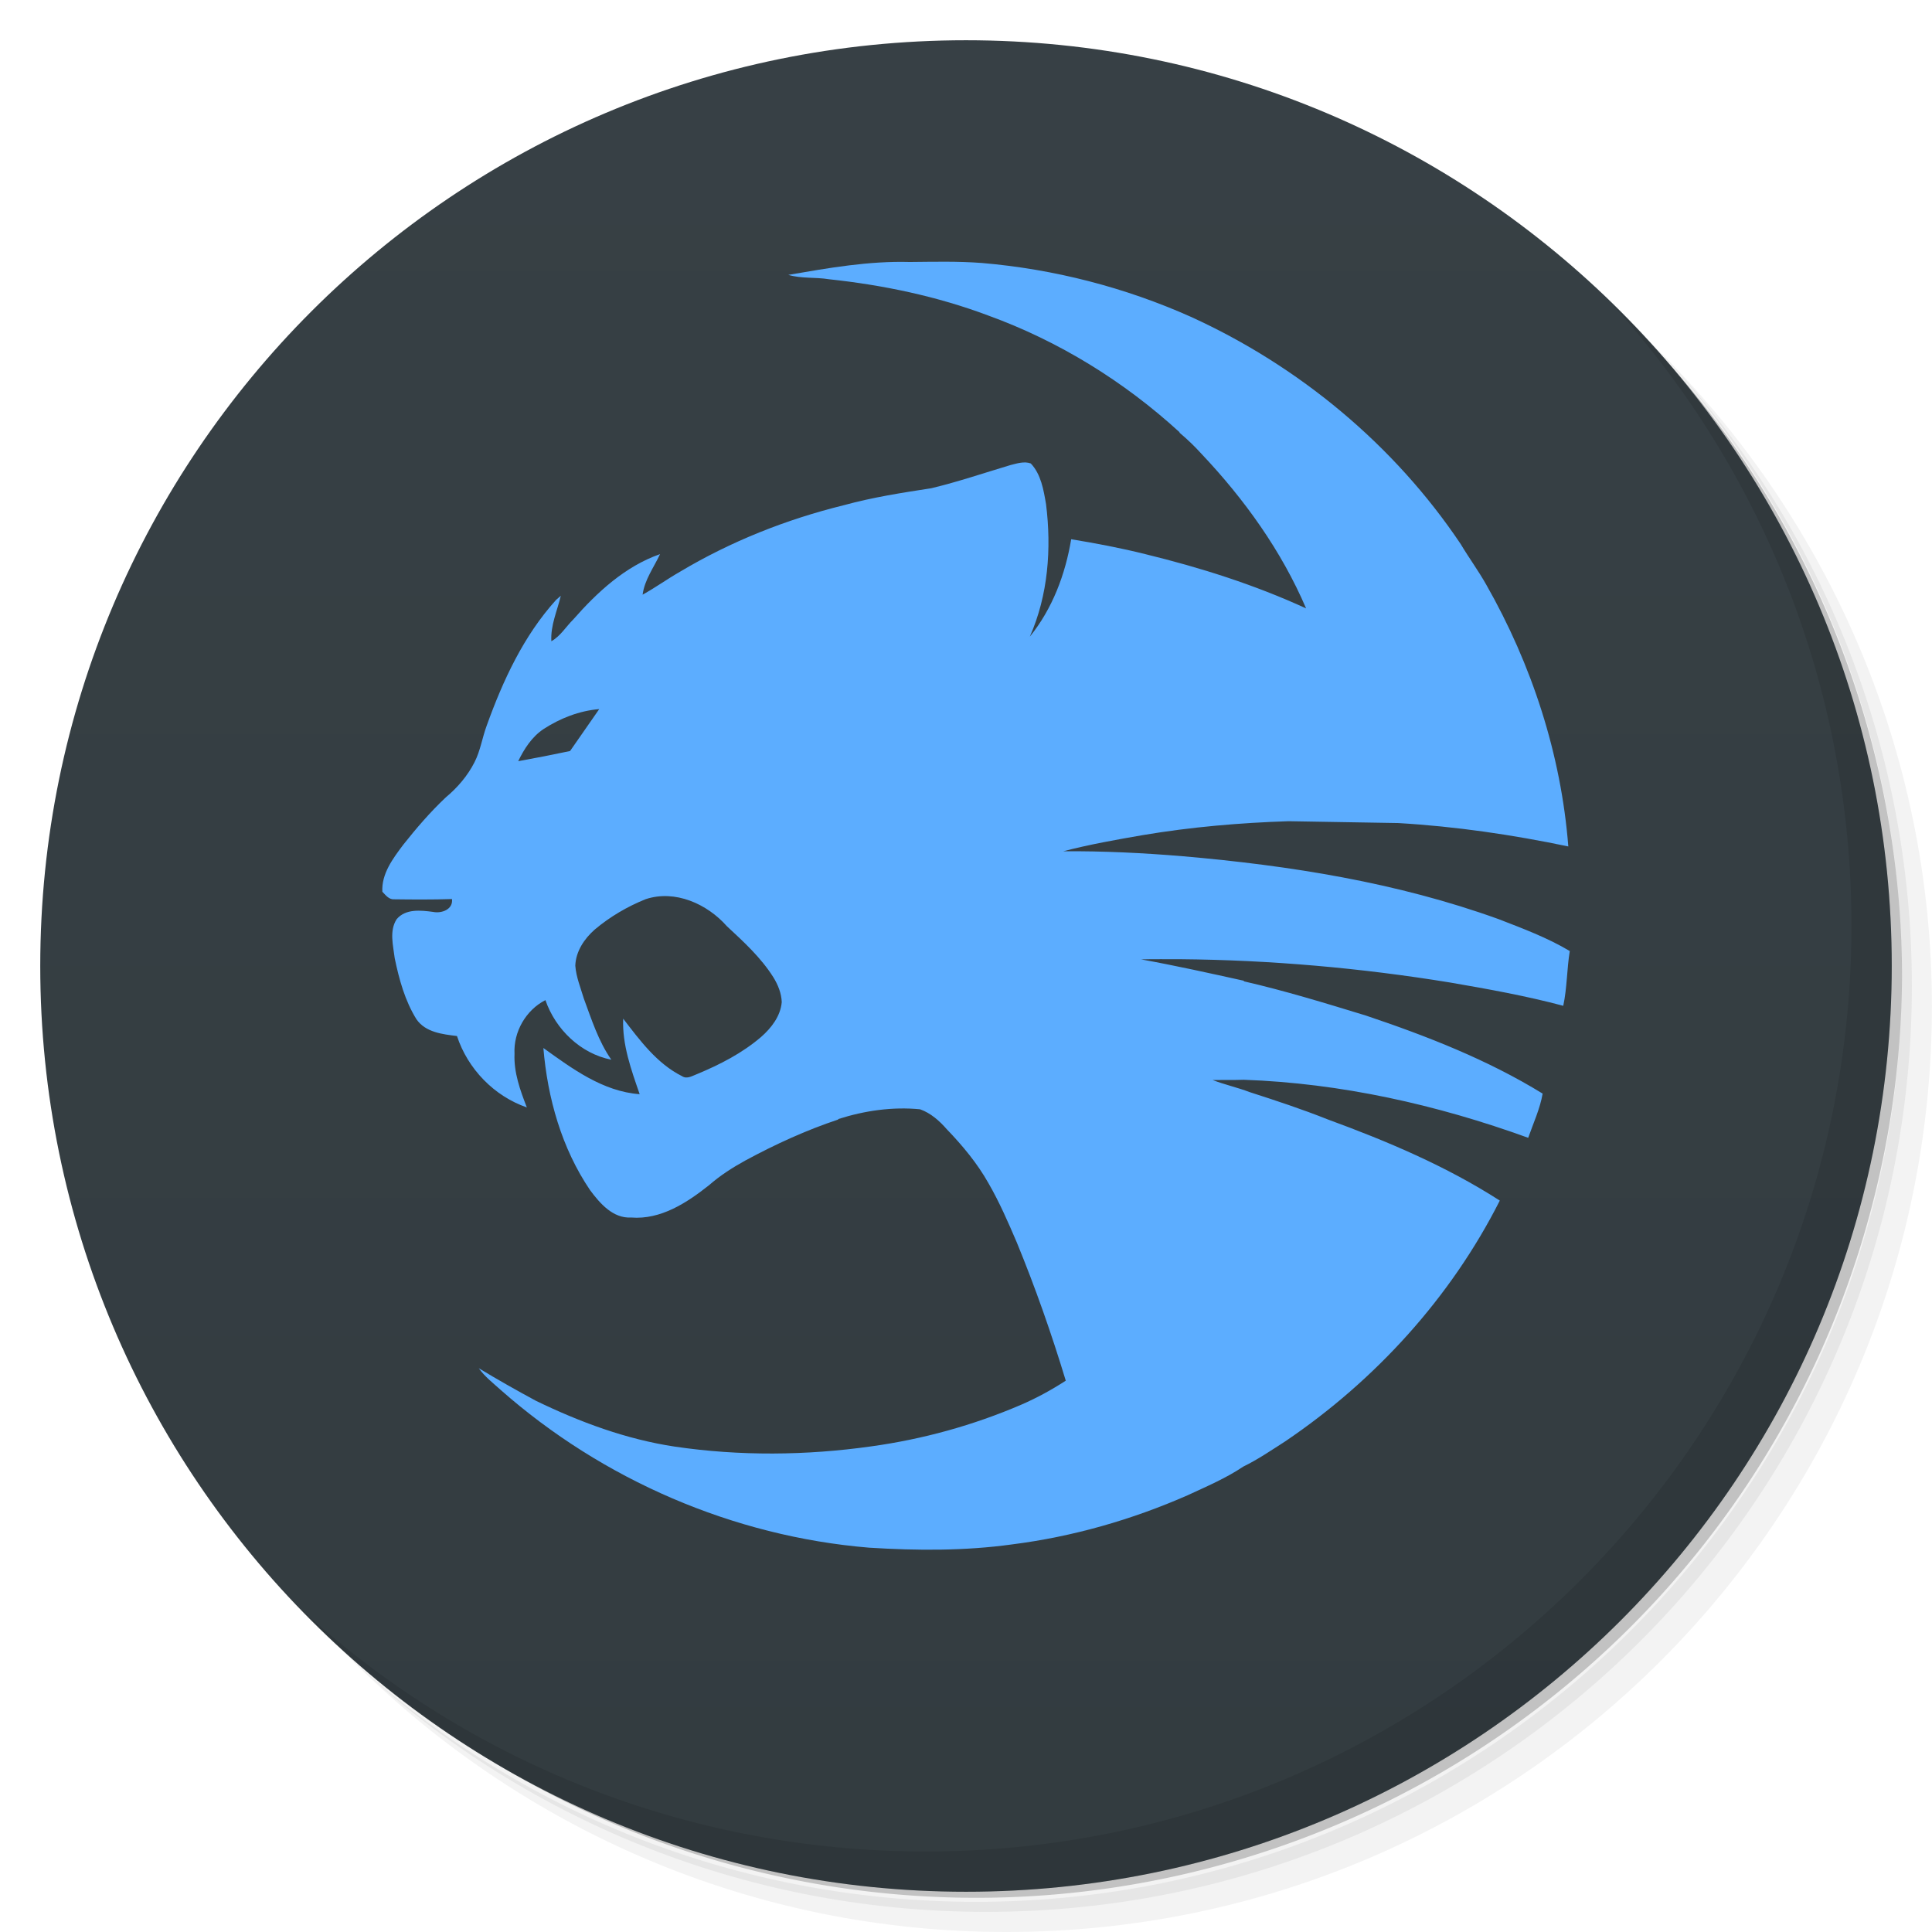 <?xml version="1.0" encoding="UTF-8" standalone="no"?>
<svg
   xmlns:dc="http://purl.org/dc/elements/1.1/"
   xmlns:cc="http://creativecommons.org/ns#"
   xmlns:rdf="http://www.w3.org/1999/02/22-rdf-syntax-ns#"
   xmlns:svg="http://www.w3.org/2000/svg"
   xmlns="http://www.w3.org/2000/svg"
   xmlns:xlink="http://www.w3.org/1999/xlink"
   xmlns:sodipodi="http://sodipodi.sourceforge.net/DTD/sodipodi-0.dtd"
   xmlns:inkscape="http://www.inkscape.org/namespaces/inkscape"
   viewBox="0 0 48 48"
   id="svg2"
   version="1.1"
   inkscape:version="0.48.5 r10040"
   width="100%"
   height="100%"
   sodipodi:docname="roccat.svg">
  <sodipodi:namedview
     pagecolor="#ffffff"
     bordercolor="#666666"
     borderopacity="1"
     objecttolerance="10"
     gridtolerance="10"
     guidetolerance="10"
     inkscape:pageopacity="0"
     inkscape:pageshadow="2"
     inkscape:window-width="1031"
     inkscape:window-height="852"
     id="namedview63"
     showgrid="false"
     inkscape:zoom="4.9166667"
     inkscape:cx="46.109431"
     inkscape:cy="30.287248"
     inkscape:window-x="2059"
     inkscape:window-y="102"
     inkscape:window-maximized="0"
     inkscape:current-layer="svg2" />
  <defs
     id="defs4">
    <linearGradient
       id="linearGradient3764"
       x1="1"
       x2="47"
       gradientUnits="userSpaceOnUse"
       gradientTransform="matrix(0,-1,1,0,-1.5e-6,48)">
      <stop
         stop-color="#4e5b62"
         stop-opacity="1"
         id="stop7"
         offset="0"
         style="stop-color:#333c40;stop-opacity:1;" />
      <stop
         offset="1"
         stop-color="#56656d"
         stop-opacity="1"
         id="stop9"
         style="stop-color:#374045;stop-opacity:1;" />
    </linearGradient>
    <clipPath
       id="clipPath-398667047">
      <g
         transform="translate(0,-1004.362)"
         id="g12">
        <path
           d="m -24 13 c 0 1.105 -0.672 2 -1.5 2 -0.828 0 -1.5 -0.895 -1.5 -2 0 -1.105 0.672 -2 1.5 -2 0.828 0 1.5 0.895 1.5 2 z"
           transform="matrix(15.333,0,0,11.5,415,878.862)"
           fill="#1890d0"
           id="path14" />
      </g>
    </clipPath>
    <clipPath
       id="clipPath-406389672">
      <g
         transform="translate(0,-1004.362)"
         id="g17">
        <path
           d="m -24 13 c 0 1.105 -0.672 2 -1.5 2 -0.828 0 -1.5 -0.895 -1.5 -2 0 -1.105 0.672 -2 1.5 -2 0.828 0 1.5 0.895 1.5 2 z"
           transform="matrix(15.333,0,0,11.5,415,878.862)"
           fill="#1890d0"
           id="path19" />
      </g>
    </clipPath>
    <clipPath
       clipPathUnits="userSpaceOnUse"
       id="clipPath20">
      <path
         inkscape:connector-curvature="0"
         d="m 145.785,620.094 c -13.39,-2.828 -26.805,-5.465 -40.258,-7.891 4.629,9.598 10.664,18.969 19.692,24.965 12.941,8.383 27.761,14.187 43.203,15.477 -7.477,-10.887 -15.141,-21.665 -22.637,-32.551 z m 643.055,-55.93 c 44.39,-2.601 88.484,-9.051 131.98,-18.156 -5.593,71.43 -28.3,141.117 -63.718,203.265 -6.094,10.817 -13.481,20.832 -19.836,31.512 -51.543,76.86 -125.379,138.102 -209.493,176.426 -51.242,22.883 -106.296,37.051 -162.207,41.797 -18.671,1.442 -37.375,0.93 -56.062,0.777 -31.738,0.895 -63.137,-4.668 -94.274,-10.015 10.243,-2.997 21.079,-1.657 31.528,-3.379 42.121,-4.496 83.894,-13.223 123.601,-28.133 54.954,-19.922 105.532,-51.192 148.618,-90.629 l 0,-0.402 c 6.074,-5.082 11.785,-10.606 17.109,-16.469 33.277,-35.176 62.039,-75.266 81.148,-119.922 -40.015,18.383 -82.136,31.703 -124.863,42.137 -18.98,4.742 -38.223,8.382 -57.516,11.554 -4.523,-27.226 -14.574,-54.015 -32.101,-75.605 14.226,32.117 16.902,68.391 12.559,102.965 -1.895,10.965 -3.875,23.101 -11.817,31.472 -5.066,1.86 -10.664,0.039 -15.676,-1.214 -20.496,-6.129 -40.789,-13.036 -61.597,-18.024 -22.856,-3.512 -45.715,-7.074 -68.02,-13.203 -44.57,-10.969 -87.691,-28.102 -127.113,-51.645 -9.852,-5.636 -19.035,-12.296 -28.977,-17.781 1.5,11.578 8.731,21.16 13.532,31.481 -27.075,-9.45 -48.821,-29.598 -67.426,-50.789 -5.676,-5.579 -9.852,-12.883 -16.965,-16.848 -0.723,12.258 4.551,23.602 7.344,35.289 -0.895,-0.797 -2.715,-2.371 -3.625,-3.148 C 109.742,709.605 93.711,674.961 81.094,639.898 77.582,630.488 76.195,620.336 71.566,611.348 66.215,600.797 58.344,591.637 49.293,584.102 37.246,572.758 26.43,560.16 16.168,547.203 8.238,536.598 -0.699,524.813 0.043,510.852 2.621,508.191 5.168,504.629 9.355,504.973 c 14.914,-0.192 29.844,-0.289 44.754,0.203 1.008,-8.102 -8.117,-11.344 -14.641,-9.996 -9.566,1.269 -21.422,2.617 -28.348,-5.692 -5.805,-9.113 -2.672,-20.285 -1.477,-30.246 3.41,-16.445 7.949,-33.066 16.902,-47.449 7.098,-10.168 20.148,-11.574 31.438,-12.98 8.383,-25.528 28.797,-46.629 54.243,-55.43 -5.161,13.301 -10.211,27.148 -9.567,41.66 -0.887,17.004 8.805,33.926 23.985,41.66 7.832,-22.683 27.32,-41.582 51.168,-46.269 -10,14.347 -15.333,31.211 -21.344,47.472 -2.504,8.379 -5.938,16.668 -6.621,25.477 0.355,11.133 7.015,21.047 15.156,28.156 11.766,9.902 25.215,17.793 39.465,23.524 22.859,7.589 47.844,-3.7 63.082,-21.004 13.094,-12.141 26.449,-24.375 36.047,-39.59 3.586,-5.813 6.3,-12.434 6.531,-19.317 -0.934,-10.929 -8.109,-20.129 -16.09,-27.109 -14.559,-12.461 -31.781,-21.328 -49.387,-28.652 -3.777,-1.379 -8.007,-4.328 -11.933,-1.731 -19.504,9.758 -32.731,27.805 -45.703,44.649 -0.821,-20.321 6.281,-39.746 12.804,-58.641 -28.496,2.051 -52.343,19.766 -74.754,35.859 3.231,-38.898 14.211,-77.863 36.278,-110.402 7.644,-10.281 17.777,-22.031 31.875,-21.211 22.953,-1.844 43.273,11.457 60.441,25.078 8.613,7.531 18.235,13.703 28.235,19.199 23.125,12.5 47.128,23.528 72.109,31.817 l -0.02,0.344 c 20.457,6.543 42.121,9.675 63.543,7.586 8.274,-2.938 15.032,-8.954 20.715,-15.458 12.254,-12.753 23.723,-26.484 32.403,-41.953 8.488,-14.679 15.246,-30.254 21.914,-45.812 14.461,-35.176 27.058,-71.094 38.086,-107.481 -10.989,-7.117 -22.493,-13.418 -34.493,-18.613 C 458.926,96.586 419.543,85.738 379.395,80.199 328.945,73.102 277.512,72.613 227.086,80.043 c -37.66,5.656 -73.707,19.035 -107.856,35.598 -14.953,8.074 -29.773,16.445 -44.324,25.254 4.648,-6.497 10.969,-11.407 16.848,-16.7 C 170.891,54.301 272.637,10.27 377.949,1.578 c 37,-2.316 74.239,-2.559 111.028,2.539 46.961,5.957 92.925,19.109 136.238,38.133 14.687,6.816 29.902,13.281 43.281,22.297 11.399,5.535 21.875,12.754 32.52,19.559 69.836,47.246 128.515,111.543 166.613,186.953 -41.516,26.699 -87.258,46.046 -133.449,62.968 -19.895,7.93 -40.262,14.649 -60.645,21.211 -9.48,3.625 -19.441,5.793 -28.906,9.434 8.039,0.129 16.101,-0.098 24.172,0.187 75.484,-2.636 150.008,-19.367 220.887,-45.058 3.945,11.308 9.191,22.597 11.203,34.316 -42.766,26.317 -89.875,44.688 -137.328,60.633 -31.344,9.59 -62.723,19.211 -94.684,26.563 l 0.066,0.421 c -26.543,5.86 -53.086,11.766 -79.836,16.602 10.079,0.281 20.149,0.078 30.227,0.137 70.215,-0.618 140.371,-6.797 209.695,-18.106 29.477,-5.078 58.957,-10.363 87.864,-18.078 3,13.984 2.753,28.418 5.07,42.512 -17.414,10.398 -36.543,17.519 -55.402,24.824 -78.583,28.379 -161.797,41.563 -244.778,48.754 -30.965,2.598 -62.019,4.117 -93.086,3.891 20.422,5.308 41.211,8.992 61.985,12.578 37.343,6.281 75.175,9.523 113,10.757"
         id="path22" />
    </clipPath>
    <linearGradient
       x1="0"
       y1="0"
       x2="1"
       y2="0"
       gradientUnits="userSpaceOnUse"
       gradientTransform="matrix(92.196,0,0,-92.196,0,49.999)"
       spreadMethod="pad"
       id="linearGradient24">
      <stop
         style="stop-opacity:1;stop-color:#7ccbf1"
         offset="0"
         id="stop26" />
      <stop
         style="stop-opacity:1;stop-color:#3a82ca"
         offset="1"
         id="stop28" />
    </linearGradient>
    <linearGradient
       inkscape:collect="always"
       xlink:href="#linearGradient3764"
       id="linearGradient3977"
       gradientUnits="userSpaceOnUse"
       gradientTransform="matrix(0,-1,1,0,-1.5e-6,48)"
       x1="1"
       x2="47" />
  </defs>
  <g
     id="g21">
    <path
       d="m 36.31 5 c 5.859 4.062 9.688 10.831 9.688 18.5 c 0 12.426 -10.07 22.5 -22.5 22.5 c -7.669 0 -14.438 -3.828 -18.5 -9.688 c 1.037 1.822 2.306 3.499 3.781 4.969 c 4.085 3.712 9.514 5.969 15.469 5.969 c 12.703 0 23 -10.298 23 -23 c 0 -5.954 -2.256 -11.384 -5.969 -15.469 c -1.469 -1.475 -3.147 -2.744 -4.969 -3.781 z m 4.969 3.781 c 3.854 4.113 6.219 9.637 6.219 15.719 c 0 12.703 -10.297 23 -23 23 c -6.081 0 -11.606 -2.364 -15.719 -6.219 c 4.16 4.144 9.883 6.719 16.219 6.719 c 12.703 0 23 -10.298 23 -23 c 0 -6.335 -2.575 -12.06 -6.719 -16.219 z"
       opacity="0.05"
       id="path23" />
    <path
       d="m 41.28 8.781 c 3.712 4.085 5.969 9.514 5.969 15.469 c 0 12.703 -10.297 23 -23 23 c -5.954 0 -11.384 -2.256 -15.469 -5.969 c 4.113 3.854 9.637 6.219 15.719 6.219 c 12.703 0 23 -10.298 23 -23 c 0 -6.081 -2.364 -11.606 -6.219 -15.719 z"
       opacity="0.1"
       id="path25" />
    <path
       d="m 31.25 2.375 c 8.615 3.154 14.75 11.417 14.75 21.13 c 0 12.426 -10.07 22.5 -22.5 22.5 c -9.708 0 -17.971 -6.135 -21.12 -14.75 a 23 23 0 0 0 44.875 -7 a 23 23 0 0 0 -16 -21.875 z"
       opacity="0.2"
       id="path27" />
  </g>
  <path
     inkscape:connector-curvature="0"
     style="fill:url(#linearGradient3977);fill-opacity:1"
     id="path31"
     d="M 24,1 C 36.703,1 47,11.297 47,24 47,36.703 36.703,47 24,47 11.297,47 1,36.703 1,24 1,11.297 11.297,1 24,1 z" />
  <g
     id="g33" />
  <g
     id="g59">
    <path
       d="m 40.03 7.531 c 3.712 4.084 5.969 9.514 5.969 15.469 0 12.703 -10.297 23 -23 23 c -5.954 0 -11.384 -2.256 -15.469 -5.969 4.178 4.291 10.01 6.969 16.469 6.969 c 12.703 0 23 -10.298 23 -23 0 -6.462 -2.677 -12.291 -6.969 -16.469 z"
       opacity="0.1"
       id="path61" />
  </g>
  <g
     id="g18"
     clip-path="url(#clipPath20)"
     transform="matrix(0.032,0,0,-0.032,9.498,38.502)"
     style="fill:#5cadff;fill-opacity:1">
    <path
       inkscape:connector-curvature="0"
       d="m 145.785,620.094 c -13.39,-2.828 -26.805,-5.465 -40.258,-7.891 4.629,9.598 10.664,18.969 19.692,24.965 12.941,8.383 27.761,14.187 43.203,15.477 -7.477,-10.887 -15.141,-21.665 -22.637,-32.551 z m 643.055,-55.93 c 44.39,-2.601 88.484,-9.051 131.98,-18.156 -5.593,71.43 -28.3,141.117 -63.718,203.265 -6.094,10.817 -13.481,20.832 -19.836,31.512 -51.543,76.86 -125.379,138.102 -209.493,176.426 -51.242,22.883 -106.296,37.051 -162.207,41.797 -18.671,1.442 -37.375,0.93 -56.062,0.777 -31.738,0.895 -63.137,-4.668 -94.274,-10.015 10.243,-2.997 21.079,-1.657 31.528,-3.379 42.121,-4.496 83.894,-13.223 123.601,-28.133 54.954,-19.922 105.532,-51.192 148.618,-90.629 l 0,-0.402 c 6.074,-5.082 11.785,-10.606 17.109,-16.469 33.277,-35.176 62.039,-75.266 81.148,-119.922 -40.015,18.383 -82.136,31.703 -124.863,42.137 -18.98,4.742 -38.223,8.382 -57.516,11.554 -4.523,-27.226 -14.574,-54.015 -32.101,-75.605 14.226,32.117 16.902,68.391 12.559,102.965 -1.895,10.965 -3.875,23.101 -11.817,31.472 -5.066,1.86 -10.664,0.039 -15.676,-1.214 -20.496,-6.129 -40.789,-13.036 -61.597,-18.024 -22.856,-3.512 -45.715,-7.074 -68.02,-13.203 -44.57,-10.969 -87.691,-28.102 -127.113,-51.645 -9.852,-5.636 -19.035,-12.296 -28.977,-17.781 1.5,11.578 8.731,21.16 13.532,31.481 -27.075,-9.45 -48.821,-29.598 -67.426,-50.789 -5.676,-5.579 -9.852,-12.883 -16.965,-16.848 -0.723,12.258 4.551,23.602 7.344,35.289 -0.895,-0.797 -2.715,-2.371 -3.625,-3.148 C 109.742,709.605 93.711,674.961 81.094,639.898 77.582,630.488 76.195,620.336 71.566,611.348 66.215,600.797 58.344,591.637 49.293,584.102 37.246,572.758 26.43,560.16 16.168,547.203 8.238,536.598 -0.699,524.813 0.043,510.852 2.621,508.191 5.168,504.629 9.355,504.973 c 14.914,-0.192 29.844,-0.289 44.754,0.203 1.008,-8.102 -8.117,-11.344 -14.641,-9.996 -9.566,1.269 -21.422,2.617 -28.348,-5.692 -5.805,-9.113 -2.672,-20.285 -1.477,-30.246 3.41,-16.445 7.949,-33.066 16.902,-47.449 7.098,-10.168 20.148,-11.574 31.438,-12.98 8.383,-25.528 28.797,-46.629 54.243,-55.43 -5.161,13.301 -10.211,27.148 -9.567,41.66 -0.887,17.004 8.805,33.926 23.985,41.66 7.832,-22.683 27.32,-41.582 51.168,-46.269 -10,14.347 -15.333,31.211 -21.344,47.472 -2.504,8.379 -5.938,16.668 -6.621,25.477 0.355,11.133 7.015,21.047 15.156,28.156 11.766,9.902 25.215,17.793 39.465,23.524 22.859,7.589 47.844,-3.7 63.082,-21.004 13.094,-12.141 26.449,-24.375 36.047,-39.59 3.586,-5.813 6.3,-12.434 6.531,-19.317 -0.934,-10.929 -8.109,-20.129 -16.09,-27.109 -14.559,-12.461 -31.781,-21.328 -49.387,-28.652 -3.777,-1.379 -8.007,-4.328 -11.933,-1.731 -19.504,9.758 -32.731,27.805 -45.703,44.649 -0.821,-20.321 6.281,-39.746 12.804,-58.641 -28.496,2.051 -52.343,19.766 -74.754,35.859 3.231,-38.898 14.211,-77.863 36.278,-110.402 7.644,-10.281 17.777,-22.031 31.875,-21.211 22.953,-1.844 43.273,11.457 60.441,25.078 8.613,7.531 18.235,13.703 28.235,19.199 23.125,12.5 47.128,23.528 72.109,31.817 l -0.02,0.344 c 20.457,6.543 42.121,9.675 63.543,7.586 8.274,-2.938 15.032,-8.954 20.715,-15.458 12.254,-12.753 23.723,-26.484 32.403,-41.953 8.488,-14.679 15.246,-30.254 21.914,-45.812 14.461,-35.176 27.058,-71.094 38.086,-107.481 -10.989,-7.117 -22.493,-13.418 -34.493,-18.613 C 458.926,96.586 419.543,85.738 379.395,80.199 328.945,73.102 277.512,72.613 227.086,80.043 c -37.66,5.656 -73.707,19.035 -107.856,35.598 -14.953,8.074 -29.773,16.445 -44.324,25.254 4.648,-6.497 10.969,-11.407 16.848,-16.7 C 170.891,54.301 272.637,10.27 377.949,1.578 c 37,-2.316 74.239,-2.559 111.028,2.539 46.961,5.957 92.925,19.109 136.238,38.133 14.687,6.816 29.902,13.281 43.281,22.297 11.399,5.535 21.875,12.754 32.52,19.559 69.836,47.246 128.515,111.543 166.613,186.953 -41.516,26.699 -87.258,46.046 -133.449,62.968 -19.895,7.93 -40.262,14.649 -60.645,21.211 -9.48,3.625 -19.441,5.793 -28.906,9.434 8.039,0.129 16.101,-0.098 24.172,0.187 75.484,-2.636 150.008,-19.367 220.887,-45.058 3.945,11.308 9.191,22.597 11.203,34.316 -42.766,26.317 -89.875,44.688 -137.328,60.633 -31.344,9.59 -62.723,19.211 -94.684,26.563 l 0.066,0.421 c -26.543,5.86 -53.086,11.766 -79.836,16.602 10.079,0.281 20.149,0.078 30.227,0.137 70.215,-0.618 140.371,-6.797 209.695,-18.106 29.477,-5.078 58.957,-10.363 87.864,-18.078 3,13.984 2.753,28.418 5.07,42.512 -17.414,10.398 -36.543,17.519 -55.402,24.824 -78.583,28.379 -161.797,41.563 -244.778,48.754 -30.965,2.598 -62.019,4.117 -93.086,3.891 20.422,5.308 41.211,8.992 61.985,12.578 37.343,6.281 75.175,9.523 113,10.757"
       style="fill:#5cadff;fill-opacity:1;fill-rule:nonzero;stroke:none"
       id="path30" />
  </g>
</svg>
